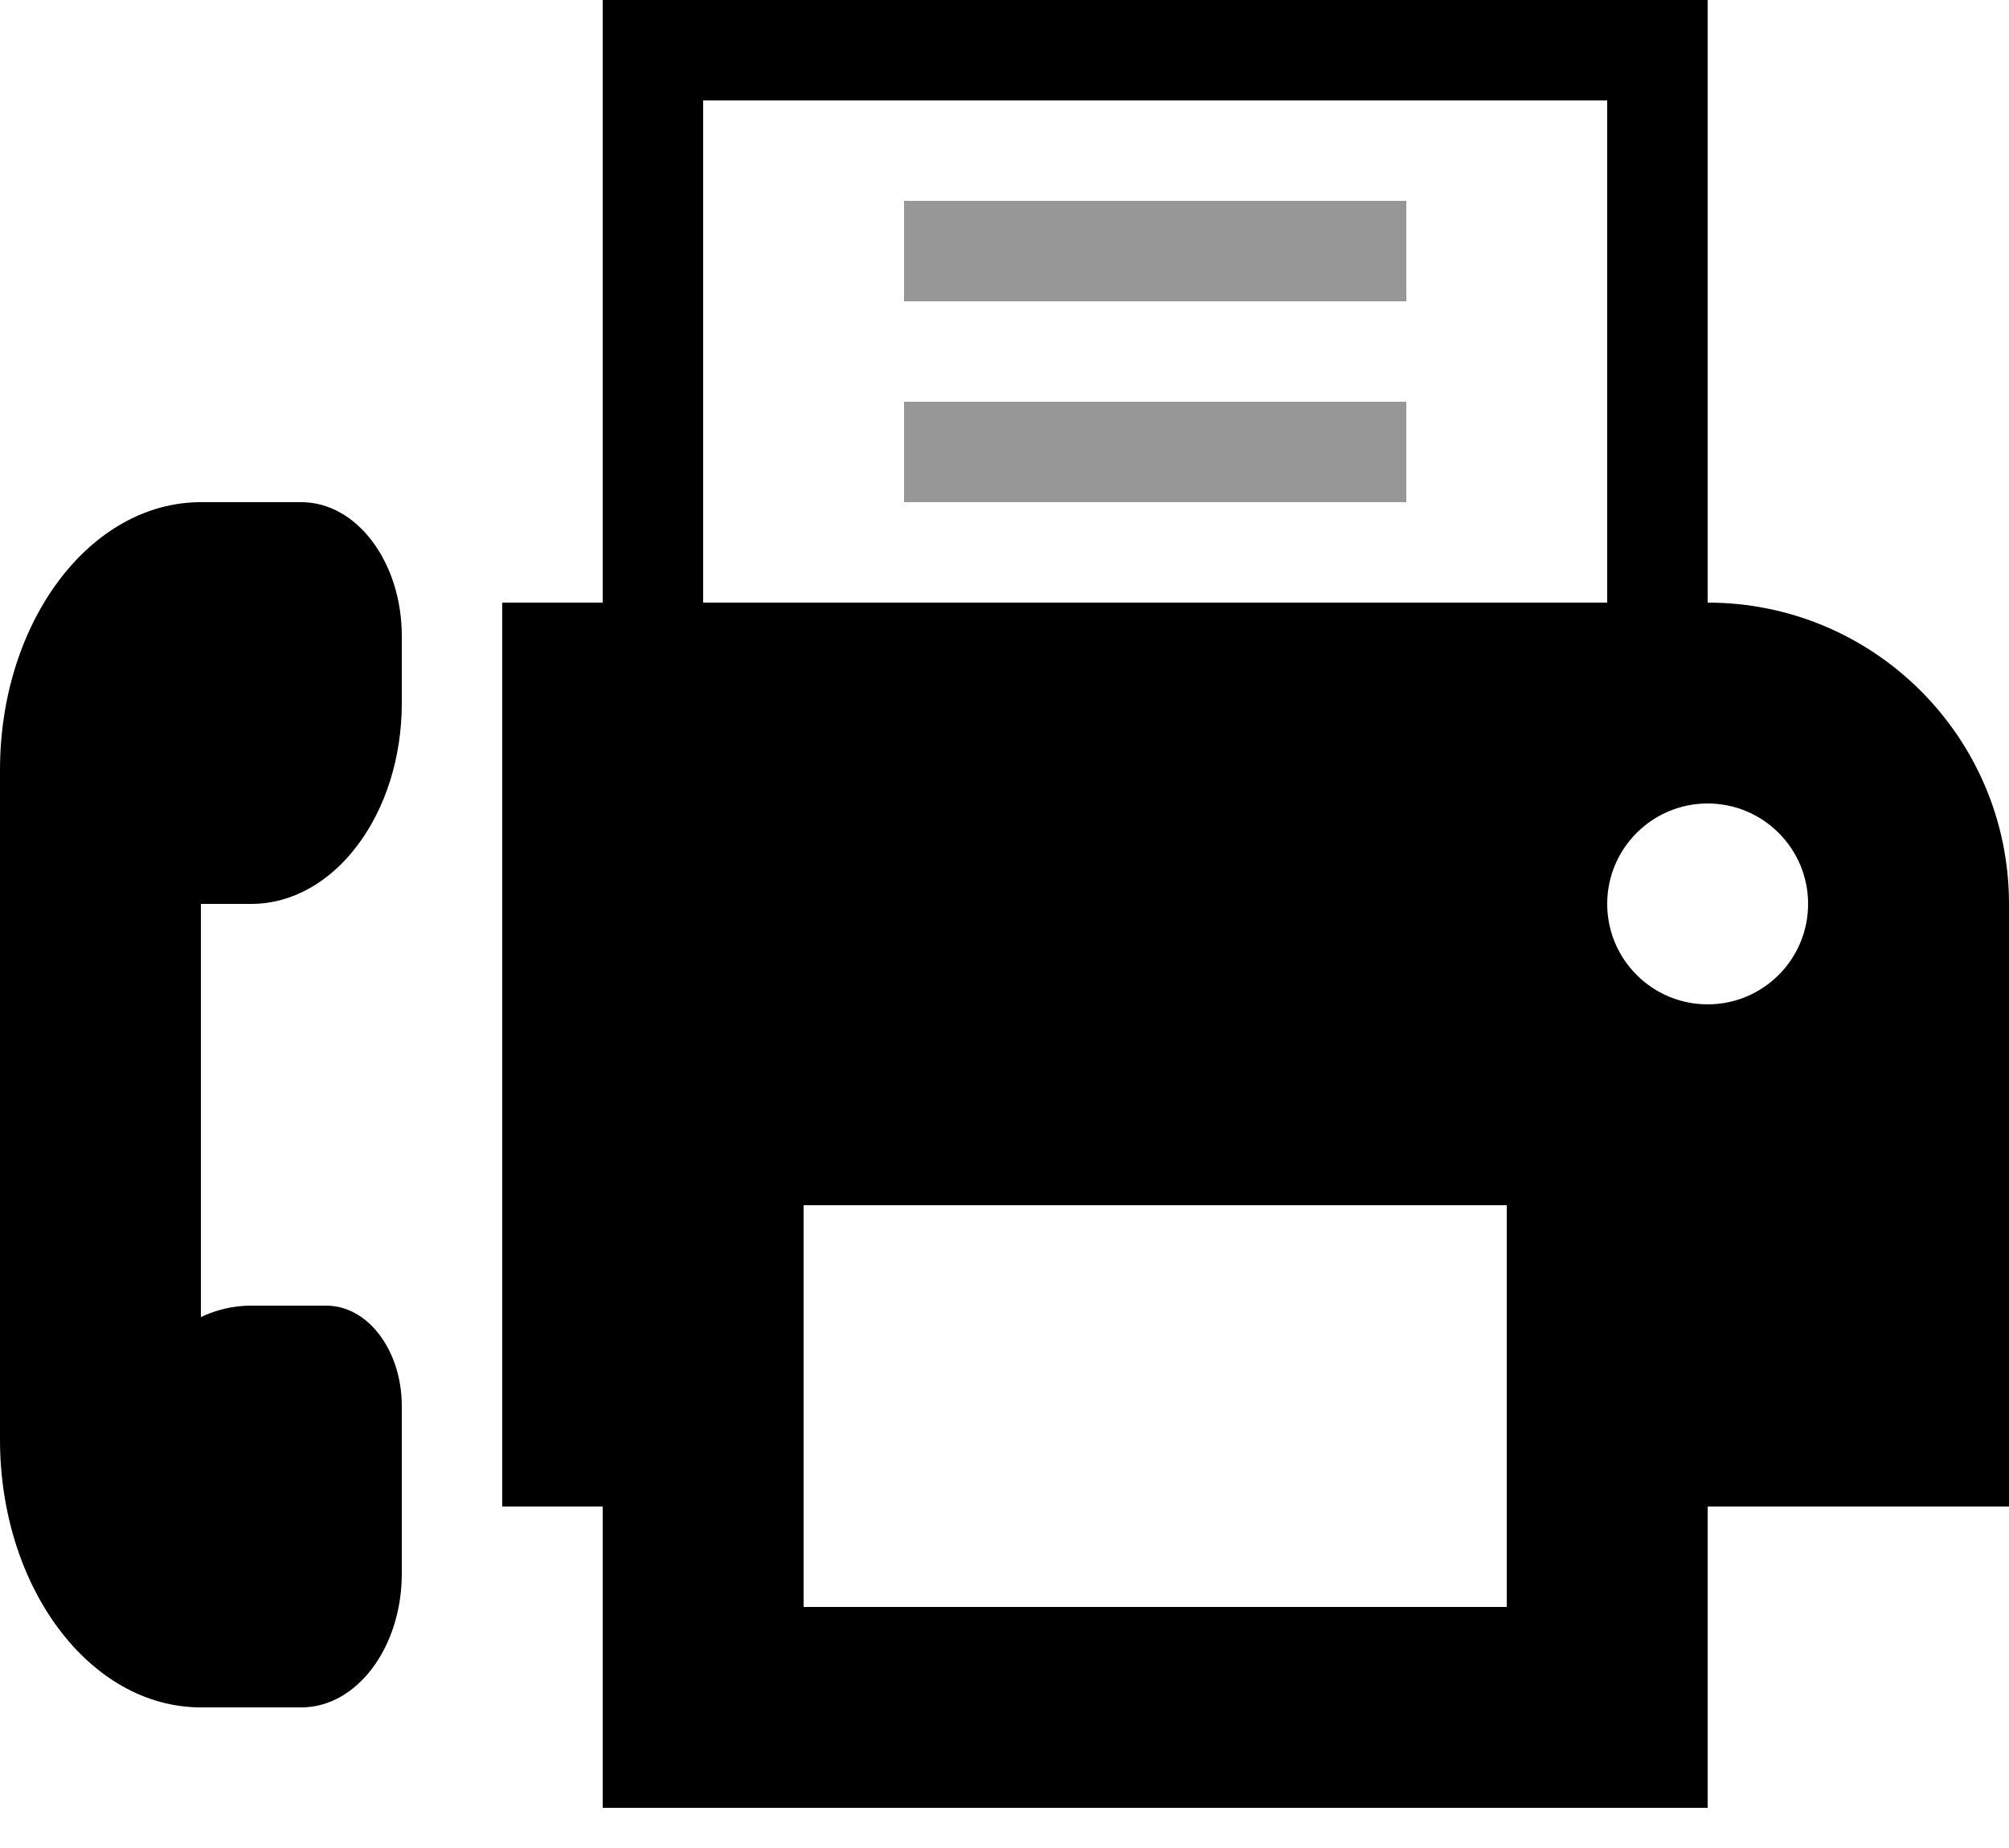 <?xml version="1.0" encoding="UTF-8"?>
<svg width="25px" height="23px" viewBox="0 0 25 23" version="1.1" xmlns="http://www.w3.org/2000/svg" xmlns:xlink="http://www.w3.org/1999/xlink">
    <!-- Generator: Sketch 48.2 (47327) - http://www.bohemiancoding.com/sketch -->
    <title>FAX</title>
    <desc>Created with Sketch.</desc>
    <defs></defs>
    <g id="Page-1" stroke="none" stroke-width="1" fill="none" fill-rule="evenodd">
        <g id="FAX">
            <g>
                <g id="fax" transform="translate(6.25, 0)" fill="#000000" fill-rule="nonzero">
                    <path d="M1.25,7.5 L1.25,0 L15,0 L15,7.5 C17.071,7.5 18.75,9.179 18.75,11.25 L18.75,18.75 L15,18.75 L15,22.5 L1.25,22.5 L1.25,18.75 L0,18.75 L0,7.5 L1.25,7.5 Z M2.5,7.5 L13.75,7.5 L13.75,1.25 L2.5,1.25 L2.5,7.5 Z M3.75,15 L3.75,20 L12.5,20 L12.5,15 L3.75,15 Z M15,10 C14.31,10 13.75,10.56 13.75,11.25 C13.75,11.94 14.31,12.5 15,12.5 C15.69,12.5 16.25,11.94 16.25,11.25 C16.25,10.56 15.69,10 15,10 Z" id="Shape"></path>
                </g>
                <g id="Group" transform="translate(0, 2.5)">
                    <path d="M5,6.25 L2.5,6.25 L2.5,16.25 L5,16.25 L5,17.083 C5,18.004 4.44,18.75 3.75,18.75 L2.5,18.75 C1.119,18.75 0,17.258 0,15.417 L0,7.083 C-2.77555756e-16,5.242 1.119,3.75 2.5,3.75 L3.75,3.75 C4.44,3.75 5,4.496 5,5.417 L5,6.25 Z" id="Combined-Shape" fill="#000000"></path>
                    <path d="M5,6.25 C5,7.631 4.161,8.75 3.125,8.75 L2.188,8.75 C1.67,8.75 1.25,8.19 1.25,7.5 L1.25,6.25 L5,6.25 Z" id="Combined-Shape" fill="#000000"></path>
                    <path d="M5,13.75 C5,15.131 4.161,16.25 3.125,16.25 L2.188,16.25 C1.67,16.25 1.25,15.69 1.25,15 L1.25,13.75 L5,13.75 Z" id="Combined-Shape" fill="#000000" transform="translate(3.125, 15) rotate(-180) translate(-3.125, -15) "></path>
                    <polygon id="Path" fill="#979797" points="11.25 0 17.5 0 17.5 1.25 11.25 1.25"></polygon>
                    <polygon id="Path" fill="#979797" points="11.25 2.5 17.5 2.5 17.5 3.75 11.25 3.75"></polygon>
                </g>
            </g>
        </g>
    </g>
</svg>